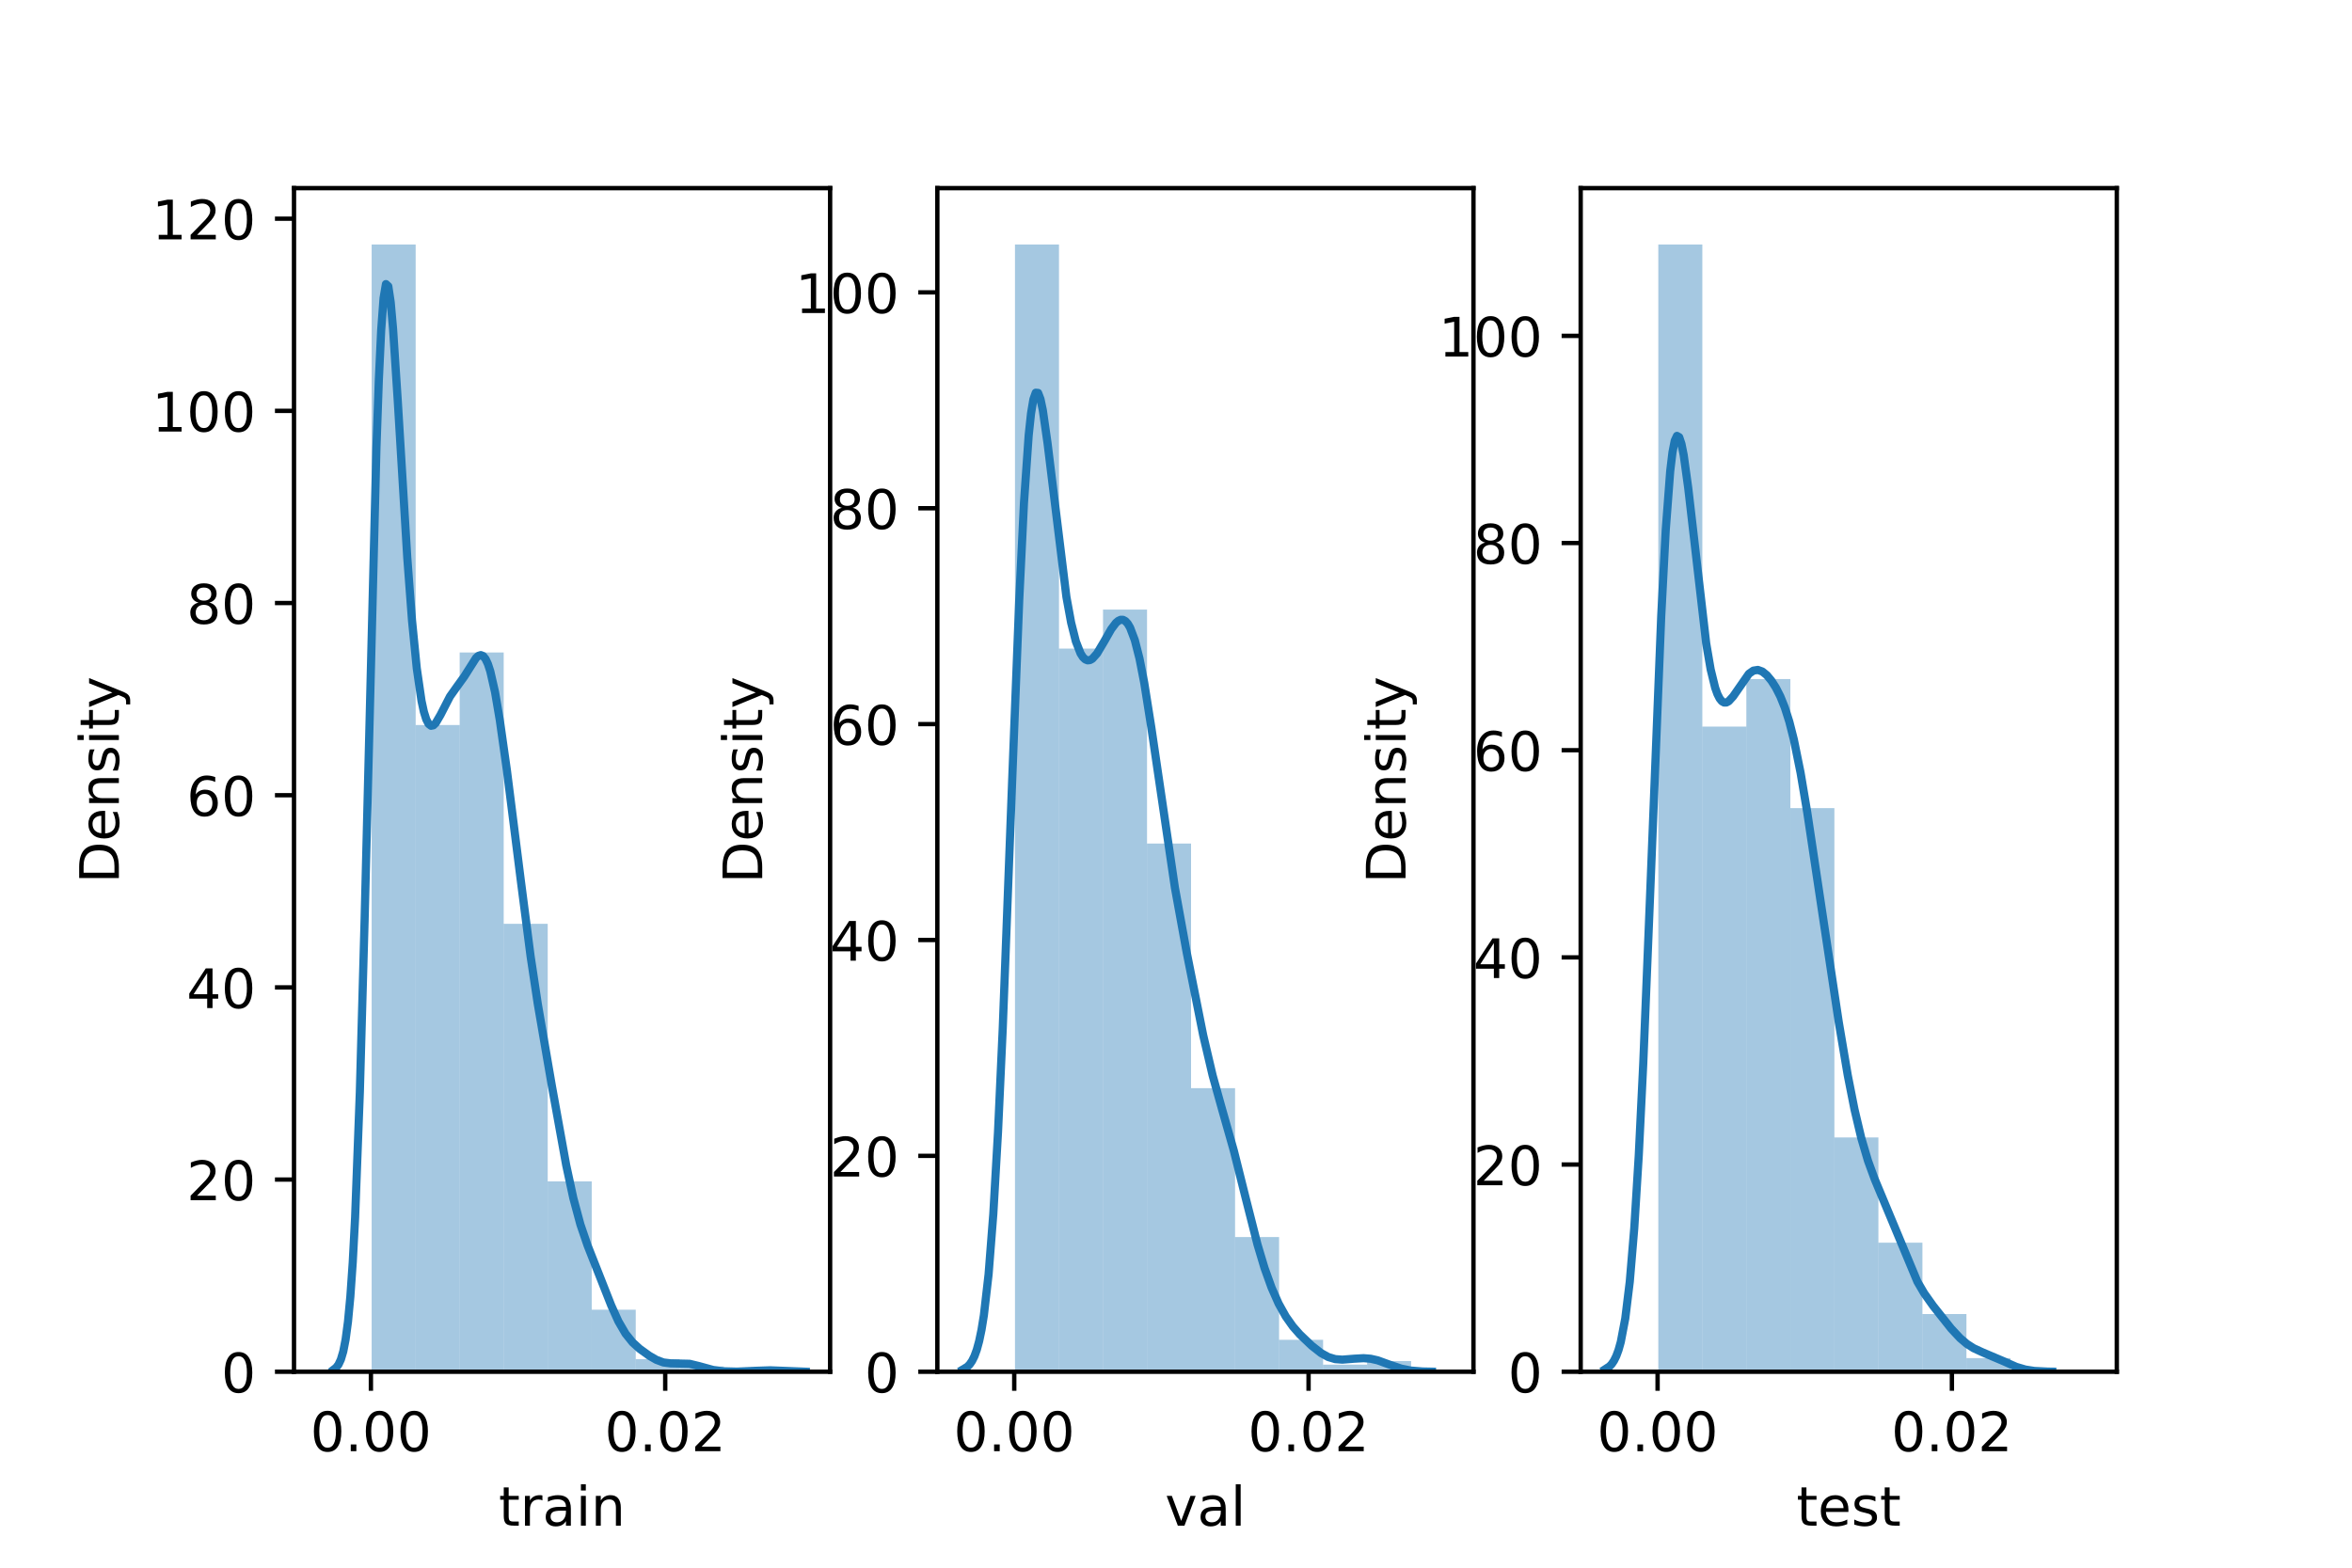 <?xml version="1.0" encoding="utf-8" standalone="no"?>
<!DOCTYPE svg PUBLIC "-//W3C//DTD SVG 1.1//EN"
  "http://www.w3.org/Graphics/SVG/1.1/DTD/svg11.dtd">
<!-- Created with matplotlib (https://matplotlib.org/) -->
<svg height="288pt" version="1.1" viewBox="0 0 432 288" width="432pt" xmlns="http://www.w3.org/2000/svg" xmlns:xlink="http://www.w3.org/1999/xlink">
 <defs>
  <style type="text/css">*{stroke-linecap:butt;stroke-linejoin:round;}</style>
 </defs>
 <g id="figure_1">
  <g id="patch_1">
   <path d="M 0 288 
L 432 288 
L 432 0 
L 0 0 
z
" style="fill:#ffffff;"/>
  </g>
  <g id="axes_1">
   <g id="patch_2">
    <path d="M 54 252 
L 152.471 252 
L 152.471 34.56 
L 54 34.56 
z
" style="fill:#ffffff;"/>
   </g>
   <g id="patch_3">
    <path clip-path="url(#p87293974f3)" d="M 68.261 252 
L 76.345 252 
L 76.345 44.914 
L 68.261 44.914 
z
" style="fill:#1f77b4;opacity:0.4;"/>
   </g>
   <g id="patch_4">
    <path clip-path="url(#p87293974f3)" d="M 76.345 252 
L 84.43 252 
L 84.43 133.196 
L 76.345 133.196 
z
" style="fill:#1f77b4;opacity:0.4;"/>
   </g>
   <g id="patch_5">
    <path clip-path="url(#p87293974f3)" d="M 84.43 252 
L 92.515 252 
L 92.515 119.867 
L 84.43 119.867 
z
" style="fill:#1f77b4;opacity:0.4;"/>
   </g>
   <g id="patch_6">
    <path clip-path="url(#p87293974f3)" d="M 92.515 252 
L 100.599 252 
L 100.599 169.707 
L 92.515 169.707 
z
" style="fill:#1f77b4;opacity:0.4;"/>
   </g>
   <g id="patch_7">
    <path clip-path="url(#p87293974f3)" d="M 100.599 252 
L 108.684 252 
L 108.684 217.035 
L 100.599 217.035 
z
" style="fill:#1f77b4;opacity:0.4;"/>
   </g>
   <g id="patch_8">
    <path clip-path="url(#p87293974f3)" d="M 108.684 252 
L 116.768 252 
L 116.768 240.603 
L 108.684 240.603 
z
" style="fill:#1f77b4;opacity:0.4;"/>
   </g>
   <g id="patch_9">
    <path clip-path="url(#p87293974f3)" d="M 116.768 252 
L 124.853 252 
L 124.853 249.682 
L 116.768 249.682 
z
" style="fill:#1f77b4;opacity:0.4;"/>
   </g>
   <g id="patch_10">
    <path clip-path="url(#p87293974f3)" d="M 124.853 252 
L 132.938 252 
L 132.938 251.034 
L 124.853 251.034 
z
" style="fill:#1f77b4;opacity:0.4;"/>
   </g>
   <g id="patch_11">
    <path clip-path="url(#p87293974f3)" d="M 132.938 252 
L 141.022 252 
L 141.022 251.807 
L 132.938 251.807 
z
" style="fill:#1f77b4;opacity:0.4;"/>
   </g>
   <g id="matplotlib.axis_1">
    <g id="xtick_1">
     <g id="line2d_1">
      <defs>
       <path d="M 0 0 
L 0 3.5 
" id="m8e43038c4c" style="stroke:#000000;stroke-width:0.8;"/>
      </defs>
      <g>
       <use style="stroke:#000000;stroke-width:0.8;" x="68.125" xlink:href="#m8e43038c4c" y="252"/>
      </g>
     </g>
     <g id="text_1">
      <!-- 0.00 -->
      <g transform="translate(56.993 266.598)scale(0.1 -0.1)">
       <defs>
        <path d="M 31.781 66.406 
Q 24.172 66.406 20.328 58.906 
Q 16.5 51.422 16.5 36.375 
Q 16.5 21.391 20.328 13.891 
Q 24.172 6.391 31.781 6.391 
Q 39.453 6.391 43.281 13.891 
Q 47.125 21.391 47.125 36.375 
Q 47.125 51.422 43.281 58.906 
Q 39.453 66.406 31.781 66.406 
z
M 31.781 74.219 
Q 44.047 74.219 50.516 64.516 
Q 56.984 54.828 56.984 36.375 
Q 56.984 17.969 50.516 8.266 
Q 44.047 -1.422 31.781 -1.422 
Q 19.531 -1.422 13.062 8.266 
Q 6.594 17.969 6.594 36.375 
Q 6.594 54.828 13.062 64.516 
Q 19.531 74.219 31.781 74.219 
z
" id="DejaVuSans-48"/>
        <path d="M 10.688 12.406 
L 21 12.406 
L 21 0 
L 10.688 0 
z
" id="DejaVuSans-46"/>
       </defs>
       <use xlink:href="#DejaVuSans-48"/>
       <use x="63.623" xlink:href="#DejaVuSans-46"/>
       <use x="95.41" xlink:href="#DejaVuSans-48"/>
       <use x="159.033" xlink:href="#DejaVuSans-48"/>
      </g>
     </g>
    </g>
    <g id="xtick_2">
     <g id="line2d_2">
      <g>
       <use style="stroke:#000000;stroke-width:0.8;" x="122.184" xlink:href="#m8e43038c4c" y="252"/>
      </g>
     </g>
     <g id="text_2">
      <!-- 0.02 -->
      <g transform="translate(111.051 266.598)scale(0.1 -0.1)">
       <defs>
        <path d="M 19.188 8.297 
L 53.609 8.297 
L 53.609 0 
L 7.328 0 
L 7.328 8.297 
Q 12.938 14.109 22.625 23.891 
Q 32.328 33.688 34.812 36.531 
Q 39.547 41.844 41.422 45.531 
Q 43.312 49.219 43.312 52.781 
Q 43.312 58.594 39.234 62.25 
Q 35.156 65.922 28.609 65.922 
Q 23.969 65.922 18.812 64.312 
Q 13.672 62.703 7.812 59.422 
L 7.812 69.391 
Q 13.766 71.781 18.938 73 
Q 24.125 74.219 28.422 74.219 
Q 39.75 74.219 46.484 68.547 
Q 53.219 62.891 53.219 53.422 
Q 53.219 48.922 51.531 44.891 
Q 49.859 40.875 45.406 35.406 
Q 44.188 33.984 37.641 27.219 
Q 31.109 20.453 19.188 8.297 
z
" id="DejaVuSans-50"/>
       </defs>
       <use xlink:href="#DejaVuSans-48"/>
       <use x="63.623" xlink:href="#DejaVuSans-46"/>
       <use x="95.41" xlink:href="#DejaVuSans-48"/>
       <use x="159.033" xlink:href="#DejaVuSans-50"/>
      </g>
     </g>
    </g>
    <g id="text_3">
     <!-- train -->
     <g transform="translate(91.598 280.277)scale(0.1 -0.1)">
      <defs>
       <path d="M 18.312 70.219 
L 18.312 54.688 
L 36.812 54.688 
L 36.812 47.703 
L 18.312 47.703 
L 18.312 18.016 
Q 18.312 11.328 20.141 9.422 
Q 21.969 7.516 27.594 7.516 
L 36.812 7.516 
L 36.812 0 
L 27.594 0 
Q 17.188 0 13.234 3.875 
Q 9.281 7.766 9.281 18.016 
L 9.281 47.703 
L 2.688 47.703 
L 2.688 54.688 
L 9.281 54.688 
L 9.281 70.219 
z
" id="DejaVuSans-116"/>
       <path d="M 41.109 46.297 
Q 39.594 47.172 37.812 47.578 
Q 36.031 48 33.891 48 
Q 26.266 48 22.188 43.047 
Q 18.109 38.094 18.109 28.812 
L 18.109 0 
L 9.078 0 
L 9.078 54.688 
L 18.109 54.688 
L 18.109 46.188 
Q 20.953 51.172 25.484 53.578 
Q 30.031 56 36.531 56 
Q 37.453 56 38.578 55.875 
Q 39.703 55.766 41.062 55.516 
z
" id="DejaVuSans-114"/>
       <path d="M 34.281 27.484 
Q 23.391 27.484 19.188 25 
Q 14.984 22.516 14.984 16.5 
Q 14.984 11.719 18.141 8.906 
Q 21.297 6.109 26.703 6.109 
Q 34.188 6.109 38.703 11.406 
Q 43.219 16.703 43.219 25.484 
L 43.219 27.484 
z
M 52.203 31.203 
L 52.203 0 
L 43.219 0 
L 43.219 8.297 
Q 40.141 3.328 35.547 0.953 
Q 30.953 -1.422 24.312 -1.422 
Q 15.922 -1.422 10.953 3.297 
Q 6 8.016 6 15.922 
Q 6 25.141 12.172 29.828 
Q 18.359 34.516 30.609 34.516 
L 43.219 34.516 
L 43.219 35.406 
Q 43.219 41.609 39.141 45 
Q 35.062 48.391 27.688 48.391 
Q 23 48.391 18.547 47.266 
Q 14.109 46.141 10.016 43.891 
L 10.016 52.203 
Q 14.938 54.109 19.578 55.047 
Q 24.219 56 28.609 56 
Q 40.484 56 46.344 49.844 
Q 52.203 43.703 52.203 31.203 
z
" id="DejaVuSans-97"/>
       <path d="M 9.422 54.688 
L 18.406 54.688 
L 18.406 0 
L 9.422 0 
z
M 9.422 75.984 
L 18.406 75.984 
L 18.406 64.594 
L 9.422 64.594 
z
" id="DejaVuSans-105"/>
       <path d="M 54.891 33.016 
L 54.891 0 
L 45.906 0 
L 45.906 32.719 
Q 45.906 40.484 42.875 44.328 
Q 39.844 48.188 33.797 48.188 
Q 26.516 48.188 22.312 43.547 
Q 18.109 38.922 18.109 30.906 
L 18.109 0 
L 9.078 0 
L 9.078 54.688 
L 18.109 54.688 
L 18.109 46.188 
Q 21.344 51.125 25.703 53.562 
Q 30.078 56 35.797 56 
Q 45.219 56 50.047 50.172 
Q 54.891 44.344 54.891 33.016 
z
" id="DejaVuSans-110"/>
      </defs>
      <use xlink:href="#DejaVuSans-116"/>
      <use x="39.209" xlink:href="#DejaVuSans-114"/>
      <use x="80.322" xlink:href="#DejaVuSans-97"/>
      <use x="141.602" xlink:href="#DejaVuSans-105"/>
      <use x="169.385" xlink:href="#DejaVuSans-110"/>
     </g>
    </g>
   </g>
   <g id="matplotlib.axis_2">
    <g id="ytick_1">
     <g id="line2d_3">
      <defs>
       <path d="M 0 0 
L -3.5 0 
" id="m4f5746597c" style="stroke:#000000;stroke-width:0.8;"/>
      </defs>
      <g>
       <use style="stroke:#000000;stroke-width:0.8;" x="54" xlink:href="#m4f5746597c" y="252"/>
      </g>
     </g>
     <g id="text_4">
      <!-- 0 -->
      <g transform="translate(40.638 255.799)scale(0.1 -0.1)">
       <use xlink:href="#DejaVuSans-48"/>
      </g>
     </g>
    </g>
    <g id="ytick_2">
     <g id="line2d_4">
      <g>
       <use style="stroke:#000000;stroke-width:0.8;" x="54" xlink:href="#m4f5746597c" y="216.696"/>
      </g>
     </g>
     <g id="text_5">
      <!-- 20 -->
      <g transform="translate(34.275 220.495)scale(0.1 -0.1)">
       <use xlink:href="#DejaVuSans-50"/>
       <use x="63.623" xlink:href="#DejaVuSans-48"/>
      </g>
     </g>
    </g>
    <g id="ytick_3">
     <g id="line2d_5">
      <g>
       <use style="stroke:#000000;stroke-width:0.8;" x="54" xlink:href="#m4f5746597c" y="181.392"/>
      </g>
     </g>
     <g id="text_6">
      <!-- 40 -->
      <g transform="translate(34.275 185.191)scale(0.1 -0.1)">
       <defs>
        <path d="M 37.797 64.312 
L 12.891 25.391 
L 37.797 25.391 
z
M 35.203 72.906 
L 47.609 72.906 
L 47.609 25.391 
L 58.016 25.391 
L 58.016 17.188 
L 47.609 17.188 
L 47.609 0 
L 37.797 0 
L 37.797 17.188 
L 4.891 17.188 
L 4.891 26.703 
z
" id="DejaVuSans-52"/>
       </defs>
       <use xlink:href="#DejaVuSans-52"/>
       <use x="63.623" xlink:href="#DejaVuSans-48"/>
      </g>
     </g>
    </g>
    <g id="ytick_4">
     <g id="line2d_6">
      <g>
       <use style="stroke:#000000;stroke-width:0.8;" x="54" xlink:href="#m4f5746597c" y="146.088"/>
      </g>
     </g>
     <g id="text_7">
      <!-- 60 -->
      <g transform="translate(34.275 149.887)scale(0.1 -0.1)">
       <defs>
        <path d="M 33.016 40.375 
Q 26.375 40.375 22.484 35.828 
Q 18.609 31.297 18.609 23.391 
Q 18.609 15.531 22.484 10.953 
Q 26.375 6.391 33.016 6.391 
Q 39.656 6.391 43.531 10.953 
Q 47.406 15.531 47.406 23.391 
Q 47.406 31.297 43.531 35.828 
Q 39.656 40.375 33.016 40.375 
z
M 52.594 71.297 
L 52.594 62.312 
Q 48.875 64.062 45.094 64.984 
Q 41.312 65.922 37.594 65.922 
Q 27.828 65.922 22.672 59.328 
Q 17.531 52.734 16.797 39.406 
Q 19.672 43.656 24.016 45.922 
Q 28.375 48.188 33.594 48.188 
Q 44.578 48.188 50.953 41.516 
Q 57.328 34.859 57.328 23.391 
Q 57.328 12.156 50.688 5.359 
Q 44.047 -1.422 33.016 -1.422 
Q 20.359 -1.422 13.672 8.266 
Q 6.984 17.969 6.984 36.375 
Q 6.984 53.656 15.188 63.938 
Q 23.391 74.219 37.203 74.219 
Q 40.922 74.219 44.703 73.484 
Q 48.484 72.75 52.594 71.297 
z
" id="DejaVuSans-54"/>
       </defs>
       <use xlink:href="#DejaVuSans-54"/>
       <use x="63.623" xlink:href="#DejaVuSans-48"/>
      </g>
     </g>
    </g>
    <g id="ytick_5">
     <g id="line2d_7">
      <g>
       <use style="stroke:#000000;stroke-width:0.8;" x="54" xlink:href="#m4f5746597c" y="110.784"/>
      </g>
     </g>
     <g id="text_8">
      <!-- 80 -->
      <g transform="translate(34.275 114.583)scale(0.1 -0.1)">
       <defs>
        <path d="M 31.781 34.625 
Q 24.75 34.625 20.719 30.859 
Q 16.703 27.094 16.703 20.516 
Q 16.703 13.922 20.719 10.156 
Q 24.75 6.391 31.781 6.391 
Q 38.812 6.391 42.859 10.172 
Q 46.922 13.969 46.922 20.516 
Q 46.922 27.094 42.891 30.859 
Q 38.875 34.625 31.781 34.625 
z
M 21.922 38.812 
Q 15.578 40.375 12.031 44.719 
Q 8.5 49.078 8.5 55.328 
Q 8.5 64.062 14.719 69.141 
Q 20.953 74.219 31.781 74.219 
Q 42.672 74.219 48.875 69.141 
Q 55.078 64.062 55.078 55.328 
Q 55.078 49.078 51.531 44.719 
Q 48 40.375 41.703 38.812 
Q 48.828 37.156 52.797 32.312 
Q 56.781 27.484 56.781 20.516 
Q 56.781 9.906 50.312 4.234 
Q 43.844 -1.422 31.781 -1.422 
Q 19.734 -1.422 13.25 4.234 
Q 6.781 9.906 6.781 20.516 
Q 6.781 27.484 10.781 32.312 
Q 14.797 37.156 21.922 38.812 
z
M 18.312 54.391 
Q 18.312 48.734 21.844 45.562 
Q 25.391 42.391 31.781 42.391 
Q 38.141 42.391 41.719 45.562 
Q 45.312 48.734 45.312 54.391 
Q 45.312 60.062 41.719 63.234 
Q 38.141 66.406 31.781 66.406 
Q 25.391 66.406 21.844 63.234 
Q 18.312 60.062 18.312 54.391 
z
" id="DejaVuSans-56"/>
       </defs>
       <use xlink:href="#DejaVuSans-56"/>
       <use x="63.623" xlink:href="#DejaVuSans-48"/>
      </g>
     </g>
    </g>
    <g id="ytick_6">
     <g id="line2d_8">
      <g>
       <use style="stroke:#000000;stroke-width:0.8;" x="54" xlink:href="#m4f5746597c" y="75.479"/>
      </g>
     </g>
     <g id="text_9">
      <!-- 100 -->
      <g transform="translate(27.913 79.279)scale(0.1 -0.1)">
       <defs>
        <path d="M 12.406 8.297 
L 28.516 8.297 
L 28.516 63.922 
L 10.984 60.406 
L 10.984 69.391 
L 28.422 72.906 
L 38.281 72.906 
L 38.281 8.297 
L 54.391 8.297 
L 54.391 0 
L 12.406 0 
z
" id="DejaVuSans-49"/>
       </defs>
       <use xlink:href="#DejaVuSans-49"/>
       <use x="63.623" xlink:href="#DejaVuSans-48"/>
       <use x="127.246" xlink:href="#DejaVuSans-48"/>
      </g>
     </g>
    </g>
    <g id="ytick_7">
     <g id="line2d_9">
      <g>
       <use style="stroke:#000000;stroke-width:0.8;" x="54" xlink:href="#m4f5746597c" y="40.175"/>
      </g>
     </g>
     <g id="text_10">
      <!-- 120 -->
      <g transform="translate(27.913 43.975)scale(0.1 -0.1)">
       <use xlink:href="#DejaVuSans-49"/>
       <use x="63.623" xlink:href="#DejaVuSans-50"/>
       <use x="127.246" xlink:href="#DejaVuSans-48"/>
      </g>
     </g>
    </g>
    <g id="text_11">
     <!-- Density -->
     <g transform="translate(21.833 162.289)rotate(-90)scale(0.1 -0.1)">
      <defs>
       <path d="M 19.672 64.797 
L 19.672 8.109 
L 31.594 8.109 
Q 46.688 8.109 53.688 14.938 
Q 60.688 21.781 60.688 36.531 
Q 60.688 51.172 53.688 57.984 
Q 46.688 64.797 31.594 64.797 
z
M 9.812 72.906 
L 30.078 72.906 
Q 51.266 72.906 61.172 64.094 
Q 71.094 55.281 71.094 36.531 
Q 71.094 17.672 61.125 8.828 
Q 51.172 0 30.078 0 
L 9.812 0 
z
" id="DejaVuSans-68"/>
       <path d="M 56.203 29.594 
L 56.203 25.203 
L 14.891 25.203 
Q 15.484 15.922 20.484 11.062 
Q 25.484 6.203 34.422 6.203 
Q 39.594 6.203 44.453 7.469 
Q 49.312 8.734 54.109 11.281 
L 54.109 2.781 
Q 49.266 0.734 44.188 -0.344 
Q 39.109 -1.422 33.891 -1.422 
Q 20.797 -1.422 13.156 6.188 
Q 5.516 13.812 5.516 26.812 
Q 5.516 40.234 12.766 48.109 
Q 20.016 56 32.328 56 
Q 43.359 56 49.781 48.891 
Q 56.203 41.797 56.203 29.594 
z
M 47.219 32.234 
Q 47.125 39.594 43.094 43.984 
Q 39.062 48.391 32.422 48.391 
Q 24.906 48.391 20.391 44.141 
Q 15.875 39.891 15.188 32.172 
z
" id="DejaVuSans-101"/>
       <path d="M 44.281 53.078 
L 44.281 44.578 
Q 40.484 46.531 36.375 47.5 
Q 32.281 48.484 27.875 48.484 
Q 21.188 48.484 17.844 46.438 
Q 14.5 44.391 14.5 40.281 
Q 14.5 37.156 16.891 35.375 
Q 19.281 33.594 26.516 31.984 
L 29.594 31.297 
Q 39.156 29.25 43.188 25.516 
Q 47.219 21.781 47.219 15.094 
Q 47.219 7.469 41.188 3.016 
Q 35.156 -1.422 24.609 -1.422 
Q 20.219 -1.422 15.453 -0.562 
Q 10.688 0.297 5.422 2 
L 5.422 11.281 
Q 10.406 8.688 15.234 7.391 
Q 20.062 6.109 24.812 6.109 
Q 31.156 6.109 34.562 8.281 
Q 37.984 10.453 37.984 14.406 
Q 37.984 18.062 35.516 20.016 
Q 33.062 21.969 24.703 23.781 
L 21.578 24.516 
Q 13.234 26.266 9.516 29.906 
Q 5.812 33.547 5.812 39.891 
Q 5.812 47.609 11.281 51.797 
Q 16.75 56 26.812 56 
Q 31.781 56 36.172 55.266 
Q 40.578 54.547 44.281 53.078 
z
" id="DejaVuSans-115"/>
       <path d="M 32.172 -5.078 
Q 28.375 -14.844 24.75 -17.812 
Q 21.141 -20.797 15.094 -20.797 
L 7.906 -20.797 
L 7.906 -13.281 
L 13.188 -13.281 
Q 16.891 -13.281 18.938 -11.516 
Q 21 -9.766 23.484 -3.219 
L 25.094 0.875 
L 2.984 54.688 
L 12.5 54.688 
L 29.594 11.922 
L 46.688 54.688 
L 56.203 54.688 
z
" id="DejaVuSans-121"/>
      </defs>
      <use xlink:href="#DejaVuSans-68"/>
      <use x="77.002" xlink:href="#DejaVuSans-101"/>
      <use x="138.525" xlink:href="#DejaVuSans-110"/>
      <use x="201.904" xlink:href="#DejaVuSans-115"/>
      <use x="254.004" xlink:href="#DejaVuSans-105"/>
      <use x="281.787" xlink:href="#DejaVuSans-116"/>
      <use x="320.996" xlink:href="#DejaVuSans-121"/>
     </g>
    </g>
   </g>
   <g id="line2d_10">
    <path clip-path="url(#p87293974f3)" d="M 61.302 251.59 
L 61.738 251.253 
L 62.173 250.683 
L 62.609 249.752 
L 63.045 248.286 
L 63.48 246.06 
L 63.916 242.798 
L 64.351 238.189 
L 64.787 231.913 
L 65.223 223.676 
L 66.094 200.604 
L 66.965 169.133 
L 69.143 82.226 
L 69.579 69.852 
L 70.015 60.637 
L 70.45 54.774 
L 70.886 52.192 
L 71.322 52.594 
L 71.757 55.512 
L 72.193 60.388 
L 73.064 73.723 
L 74.807 102.46 
L 75.678 113.993 
L 76.549 122.771 
L 77.421 128.762 
L 77.856 130.766 
L 78.292 132.159 
L 78.728 132.992 
L 79.163 133.33 
L 79.599 133.247 
L 80.035 132.827 
L 80.906 131.336 
L 82.648 127.951 
L 83.955 126.108 
L 85.262 124.299 
L 87.44 120.865 
L 87.876 120.48 
L 88.312 120.347 
L 88.747 120.525 
L 89.183 121.061 
L 89.619 121.989 
L 90.054 123.32 
L 90.926 127.146 
L 91.797 132.277 
L 93.104 141.512 
L 95.718 162.218 
L 97.46 175.693 
L 98.767 184.373 
L 101.381 199.586 
L 103.995 214.048 
L 105.302 220.098 
L 106.609 224.964 
L 107.916 228.792 
L 112.272 239.836 
L 113.579 242.736 
L 114.886 244.99 
L 116.193 246.617 
L 117.5 247.803 
L 119.242 249.053 
L 120.549 249.811 
L 121.856 250.299 
L 123.163 250.462 
L 126.648 250.54 
L 128.391 250.963 
L 131.005 251.682 
L 132.747 251.916 
L 135.361 251.982 
L 138.846 251.827 
L 141.46 251.737 
L 147.995 251.997 
L 147.995 251.997 
" style="fill:none;stroke:#1f77b4;stroke-linecap:square;stroke-width:1.5;"/>
   </g>
   <g id="patch_12">
    <path d="M 54 252 
L 54 34.56 
" style="fill:none;stroke:#000000;stroke-linecap:square;stroke-linejoin:miter;stroke-width:0.8;"/>
   </g>
   <g id="patch_13">
    <path d="M 152.471 252 
L 152.471 34.56 
" style="fill:none;stroke:#000000;stroke-linecap:square;stroke-linejoin:miter;stroke-width:0.8;"/>
   </g>
   <g id="patch_14">
    <path d="M 54 252 
L 152.471 252 
" style="fill:none;stroke:#000000;stroke-linecap:square;stroke-linejoin:miter;stroke-width:0.8;"/>
   </g>
   <g id="patch_15">
    <path d="M 54 34.56 
L 152.471 34.56 
" style="fill:none;stroke:#000000;stroke-linecap:square;stroke-linejoin:miter;stroke-width:0.8;"/>
   </g>
  </g>
  <g id="axes_2">
   <g id="patch_16">
    <path d="M 172.165 252 
L 270.635 252 
L 270.635 34.56 
L 172.165 34.56 
z
" style="fill:#ffffff;"/>
   </g>
   <g id="patch_17">
    <path clip-path="url(#p5a6955ed8c)" d="M 186.425 252 
L 194.51 252 
L 194.51 44.914 
L 186.425 44.914 
z
" style="fill:#1f77b4;opacity:0.4;"/>
   </g>
   <g id="patch_18">
    <path clip-path="url(#p5a6955ed8c)" d="M 194.51 252 
L 202.595 252 
L 202.595 119.153 
L 194.51 119.153 
z
" style="fill:#1f77b4;opacity:0.4;"/>
   </g>
   <g id="patch_19">
    <path clip-path="url(#p5a6955ed8c)" d="M 202.595 252 
L 210.679 252 
L 210.679 111.989 
L 202.595 111.989 
z
" style="fill:#1f77b4;opacity:0.4;"/>
   </g>
   <g id="patch_20">
    <path clip-path="url(#p5a6955ed8c)" d="M 210.679 252 
L 218.764 252 
L 218.764 154.969 
L 210.679 154.969 
z
" style="fill:#1f77b4;opacity:0.4;"/>
   </g>
   <g id="patch_21">
    <path clip-path="url(#p5a6955ed8c)" d="M 218.764 252 
L 226.849 252 
L 226.849 199.903 
L 218.764 199.903 
z
" style="fill:#1f77b4;opacity:0.4;"/>
   </g>
   <g id="patch_22">
    <path clip-path="url(#p5a6955ed8c)" d="M 226.849 252 
L 234.933 252 
L 234.933 227.254 
L 226.849 227.254 
z
" style="fill:#1f77b4;opacity:0.4;"/>
   </g>
   <g id="patch_23">
    <path clip-path="url(#p5a6955ed8c)" d="M 234.933 252 
L 243.018 252 
L 243.018 246.139 
L 234.933 246.139 
z
" style="fill:#1f77b4;opacity:0.4;"/>
   </g>
   <g id="patch_24">
    <path clip-path="url(#p5a6955ed8c)" d="M 243.018 252 
L 251.102 252 
L 251.102 250.698 
L 243.018 250.698 
z
" style="fill:#1f77b4;opacity:0.4;"/>
   </g>
   <g id="patch_25">
    <path clip-path="url(#p5a6955ed8c)" d="M 251.102 252 
L 259.187 252 
L 259.187 250.046 
L 251.102 250.046 
z
" style="fill:#1f77b4;opacity:0.4;"/>
   </g>
   <g id="matplotlib.axis_3">
    <g id="xtick_3">
     <g id="line2d_11">
      <g>
       <use style="stroke:#000000;stroke-width:0.8;" x="186.29" xlink:href="#m8e43038c4c" y="252"/>
      </g>
     </g>
     <g id="text_12">
      <!-- 0.00 -->
      <g transform="translate(175.157 266.598)scale(0.1 -0.1)">
       <use xlink:href="#DejaVuSans-48"/>
       <use x="63.623" xlink:href="#DejaVuSans-46"/>
       <use x="95.41" xlink:href="#DejaVuSans-48"/>
       <use x="159.033" xlink:href="#DejaVuSans-48"/>
      </g>
     </g>
    </g>
    <g id="xtick_4">
     <g id="line2d_12">
      <g>
       <use style="stroke:#000000;stroke-width:0.8;" x="240.348" xlink:href="#m8e43038c4c" y="252"/>
      </g>
     </g>
     <g id="text_13">
      <!-- 0.02 -->
      <g transform="translate(229.215 266.598)scale(0.1 -0.1)">
       <use xlink:href="#DejaVuSans-48"/>
       <use x="63.623" xlink:href="#DejaVuSans-46"/>
       <use x="95.41" xlink:href="#DejaVuSans-48"/>
       <use x="159.033" xlink:href="#DejaVuSans-50"/>
      </g>
     </g>
    </g>
    <g id="text_14">
     <!-- val -->
     <g transform="translate(213.988 280.277)scale(0.1 -0.1)">
      <defs>
       <path d="M 2.984 54.688 
L 12.5 54.688 
L 29.594 8.797 
L 46.688 54.688 
L 56.203 54.688 
L 35.688 0 
L 23.484 0 
z
" id="DejaVuSans-118"/>
       <path d="M 9.422 75.984 
L 18.406 75.984 
L 18.406 0 
L 9.422 0 
z
" id="DejaVuSans-108"/>
      </defs>
      <use xlink:href="#DejaVuSans-118"/>
      <use x="59.18" xlink:href="#DejaVuSans-97"/>
      <use x="120.459" xlink:href="#DejaVuSans-108"/>
     </g>
    </g>
   </g>
   <g id="matplotlib.axis_4">
    <g id="ytick_8">
     <g id="line2d_13">
      <g>
       <use style="stroke:#000000;stroke-width:0.8;" x="172.165" xlink:href="#m4f5746597c" y="252"/>
      </g>
     </g>
     <g id="text_15">
      <!-- 0 -->
      <g transform="translate(158.802 255.799)scale(0.1 -0.1)">
       <use xlink:href="#DejaVuSans-48"/>
      </g>
     </g>
    </g>
    <g id="ytick_9">
     <g id="line2d_14">
      <g>
       <use style="stroke:#000000;stroke-width:0.8;" x="172.165" xlink:href="#m4f5746597c" y="212.342"/>
      </g>
     </g>
     <g id="text_16">
      <!-- 20 -->
      <g transform="translate(152.44 216.141)scale(0.1 -0.1)">
       <use xlink:href="#DejaVuSans-50"/>
       <use x="63.623" xlink:href="#DejaVuSans-48"/>
      </g>
     </g>
    </g>
    <g id="ytick_10">
     <g id="line2d_15">
      <g>
       <use style="stroke:#000000;stroke-width:0.8;" x="172.165" xlink:href="#m4f5746597c" y="172.684"/>
      </g>
     </g>
     <g id="text_17">
      <!-- 40 -->
      <g transform="translate(152.44 176.483)scale(0.1 -0.1)">
       <use xlink:href="#DejaVuSans-52"/>
       <use x="63.623" xlink:href="#DejaVuSans-48"/>
      </g>
     </g>
    </g>
    <g id="ytick_11">
     <g id="line2d_16">
      <g>
       <use style="stroke:#000000;stroke-width:0.8;" x="172.165" xlink:href="#m4f5746597c" y="133.026"/>
      </g>
     </g>
     <g id="text_18">
      <!-- 60 -->
      <g transform="translate(152.44 136.826)scale(0.1 -0.1)">
       <use xlink:href="#DejaVuSans-54"/>
       <use x="63.623" xlink:href="#DejaVuSans-48"/>
      </g>
     </g>
    </g>
    <g id="ytick_12">
     <g id="line2d_17">
      <g>
       <use style="stroke:#000000;stroke-width:0.8;" x="172.165" xlink:href="#m4f5746597c" y="93.368"/>
      </g>
     </g>
     <g id="text_19">
      <!-- 80 -->
      <g transform="translate(152.44 97.168)scale(0.1 -0.1)">
       <use xlink:href="#DejaVuSans-56"/>
       <use x="63.623" xlink:href="#DejaVuSans-48"/>
      </g>
     </g>
    </g>
    <g id="ytick_13">
     <g id="line2d_18">
      <g>
       <use style="stroke:#000000;stroke-width:0.8;" x="172.165" xlink:href="#m4f5746597c" y="53.711"/>
      </g>
     </g>
     <g id="text_20">
      <!-- 100 -->
      <g transform="translate(146.077 57.51)scale(0.1 -0.1)">
       <use xlink:href="#DejaVuSans-49"/>
       <use x="63.623" xlink:href="#DejaVuSans-48"/>
       <use x="127.246" xlink:href="#DejaVuSans-48"/>
      </g>
     </g>
    </g>
    <g id="text_21">
     <!-- Density -->
     <g transform="translate(139.998 162.289)rotate(-90)scale(0.1 -0.1)">
      <use xlink:href="#DejaVuSans-68"/>
      <use x="77.002" xlink:href="#DejaVuSans-101"/>
      <use x="138.525" xlink:href="#DejaVuSans-110"/>
      <use x="201.904" xlink:href="#DejaVuSans-115"/>
      <use x="254.004" xlink:href="#DejaVuSans-105"/>
      <use x="281.787" xlink:href="#DejaVuSans-116"/>
      <use x="320.996" xlink:href="#DejaVuSans-121"/>
     </g>
    </g>
   </g>
   <g id="line2d_19">
    <path clip-path="url(#p5a6955ed8c)" d="M 176.812 251.61 
L 177.678 251.089 
L 178.112 250.644 
L 178.545 250.015 
L 178.978 249.144 
L 179.411 247.959 
L 179.844 246.376 
L 180.277 244.302 
L 180.71 241.636 
L 181.577 234.109 
L 182.443 223.032 
L 183.309 207.942 
L 184.176 188.946 
L 185.908 143.418 
L 187.208 110.176 
L 188.074 92.426 
L 188.941 79.975 
L 189.374 75.942 
L 189.807 73.358 
L 190.24 72.147 
L 190.673 72.185 
L 191.106 73.314 
L 191.539 75.356 
L 192.406 81.412 
L 195.871 109.655 
L 196.737 114.384 
L 197.604 117.825 
L 198.47 120.041 
L 198.903 120.722 
L 199.336 121.139 
L 199.769 121.313 
L 200.203 121.264 
L 200.636 121.018 
L 201.502 120.047 
L 202.802 117.86 
L 204.101 115.578 
L 204.967 114.43 
L 205.401 114.06 
L 205.834 113.863 
L 206.267 113.867 
L 206.7 114.094 
L 207.133 114.566 
L 207.566 115.3 
L 208.433 117.593 
L 209.299 120.998 
L 210.165 125.439 
L 211.465 133.632 
L 215.796 163.053 
L 217.962 174.955 
L 220.994 190.178 
L 222.727 197.565 
L 224.46 203.777 
L 226.625 211.402 
L 228.791 220.063 
L 230.957 228.592 
L 232.256 232.938 
L 233.556 236.558 
L 234.855 239.497 
L 236.155 241.833 
L 237.454 243.671 
L 238.754 245.154 
L 240.92 247.216 
L 242.652 248.575 
L 243.952 249.296 
L 245.251 249.686 
L 246.551 249.781 
L 248.716 249.609 
L 250.449 249.512 
L 251.749 249.614 
L 253.048 249.908 
L 255.214 250.695 
L 257.38 251.435 
L 259.112 251.783 
L 261.278 251.955 
L 263.011 251.99 
L 263.011 251.99 
" style="fill:none;stroke:#1f77b4;stroke-linecap:square;stroke-width:1.5;"/>
   </g>
   <g id="patch_26">
    <path d="M 172.165 252 
L 172.165 34.56 
" style="fill:none;stroke:#000000;stroke-linecap:square;stroke-linejoin:miter;stroke-width:0.8;"/>
   </g>
   <g id="patch_27">
    <path d="M 270.635 252 
L 270.635 34.56 
" style="fill:none;stroke:#000000;stroke-linecap:square;stroke-linejoin:miter;stroke-width:0.8;"/>
   </g>
   <g id="patch_28">
    <path d="M 172.165 252 
L 270.635 252 
" style="fill:none;stroke:#000000;stroke-linecap:square;stroke-linejoin:miter;stroke-width:0.8;"/>
   </g>
   <g id="patch_29">
    <path d="M 172.165 34.56 
L 270.635 34.56 
" style="fill:none;stroke:#000000;stroke-linecap:square;stroke-linejoin:miter;stroke-width:0.8;"/>
   </g>
  </g>
  <g id="axes_3">
   <g id="patch_30">
    <path d="M 290.329 252 
L 388.8 252 
L 388.8 34.56 
L 290.329 34.56 
z
" style="fill:#ffffff;"/>
   </g>
   <g id="patch_31">
    <path clip-path="url(#pa9e0c3d661)" d="M 304.59 252 
L 312.675 252 
L 312.675 44.914 
L 304.59 44.914 
z
" style="fill:#1f77b4;opacity:0.4;"/>
   </g>
   <g id="patch_32">
    <path clip-path="url(#pa9e0c3d661)" d="M 312.675 252 
L 320.759 252 
L 320.759 133.487 
L 312.675 133.487 
z
" style="fill:#1f77b4;opacity:0.4;"/>
   </g>
   <g id="patch_33">
    <path clip-path="url(#pa9e0c3d661)" d="M 320.759 252 
L 328.844 252 
L 328.844 124.755 
L 320.759 124.755 
z
" style="fill:#1f77b4;opacity:0.4;"/>
   </g>
   <g id="patch_34">
    <path clip-path="url(#pa9e0c3d661)" d="M 328.844 252 
L 336.929 252 
L 336.929 148.457 
L 328.844 148.457 
z
" style="fill:#1f77b4;opacity:0.4;"/>
   </g>
   <g id="patch_35">
    <path clip-path="url(#pa9e0c3d661)" d="M 336.929 252 
L 345.013 252 
L 345.013 208.961 
L 336.929 208.961 
z
" style="fill:#1f77b4;opacity:0.4;"/>
   </g>
   <g id="patch_36">
    <path clip-path="url(#pa9e0c3d661)" d="M 345.013 252 
L 353.098 252 
L 353.098 228.297 
L 345.013 228.297 
z
" style="fill:#1f77b4;opacity:0.4;"/>
   </g>
   <g id="patch_37">
    <path clip-path="url(#pa9e0c3d661)" d="M 353.098 252 
L 361.182 252 
L 361.182 241.396 
L 353.098 241.396 
z
" style="fill:#1f77b4;opacity:0.4;"/>
   </g>
   <g id="patch_38">
    <path clip-path="url(#pa9e0c3d661)" d="M 361.182 252 
L 369.267 252 
L 369.267 249.505 
L 361.182 249.505 
z
" style="fill:#1f77b4;opacity:0.4;"/>
   </g>
   <g id="patch_39">
    <path clip-path="url(#pa9e0c3d661)" d="M 369.267 252 
L 377.352 252 
L 377.352 252 
L 369.267 252 
z
" style="fill:#1f77b4;opacity:0.4;"/>
   </g>
   <g id="matplotlib.axis_5">
    <g id="xtick_5">
     <g id="line2d_20">
      <g>
       <use style="stroke:#000000;stroke-width:0.8;" x="304.455" xlink:href="#m8e43038c4c" y="252"/>
      </g>
     </g>
     <g id="text_22">
      <!-- 0.00 -->
      <g transform="translate(293.322 266.598)scale(0.1 -0.1)">
       <use xlink:href="#DejaVuSans-48"/>
       <use x="63.623" xlink:href="#DejaVuSans-46"/>
       <use x="95.41" xlink:href="#DejaVuSans-48"/>
       <use x="159.033" xlink:href="#DejaVuSans-48"/>
      </g>
     </g>
    </g>
    <g id="xtick_6">
     <g id="line2d_21">
      <g>
       <use style="stroke:#000000;stroke-width:0.8;" x="358.513" xlink:href="#m8e43038c4c" y="252"/>
      </g>
     </g>
     <g id="text_23">
      <!-- 0.02 -->
      <g transform="translate(347.38 266.598)scale(0.1 -0.1)">
       <use xlink:href="#DejaVuSans-48"/>
       <use x="63.623" xlink:href="#DejaVuSans-46"/>
       <use x="95.41" xlink:href="#DejaVuSans-48"/>
       <use x="159.033" xlink:href="#DejaVuSans-50"/>
      </g>
     </g>
    </g>
    <g id="text_24">
     <!-- test -->
     <g transform="translate(329.963 280.277)scale(0.1 -0.1)">
      <use xlink:href="#DejaVuSans-116"/>
      <use x="39.209" xlink:href="#DejaVuSans-101"/>
      <use x="100.732" xlink:href="#DejaVuSans-115"/>
      <use x="152.832" xlink:href="#DejaVuSans-116"/>
     </g>
    </g>
   </g>
   <g id="matplotlib.axis_6">
    <g id="ytick_14">
     <g id="line2d_22">
      <g>
       <use style="stroke:#000000;stroke-width:0.8;" x="290.329" xlink:href="#m4f5746597c" y="252"/>
      </g>
     </g>
     <g id="text_25">
      <!-- 0 -->
      <g transform="translate(276.967 255.799)scale(0.1 -0.1)">
       <use xlink:href="#DejaVuSans-48"/>
      </g>
     </g>
    </g>
    <g id="ytick_15">
     <g id="line2d_23">
      <g>
       <use style="stroke:#000000;stroke-width:0.8;" x="290.329" xlink:href="#m4f5746597c" y="213.94"/>
      </g>
     </g>
     <g id="text_26">
      <!-- 20 -->
      <g transform="translate(270.604 217.739)scale(0.1 -0.1)">
       <use xlink:href="#DejaVuSans-50"/>
       <use x="63.623" xlink:href="#DejaVuSans-48"/>
      </g>
     </g>
    </g>
    <g id="ytick_16">
     <g id="line2d_24">
      <g>
       <use style="stroke:#000000;stroke-width:0.8;" x="290.329" xlink:href="#m4f5746597c" y="175.88"/>
      </g>
     </g>
     <g id="text_27">
      <!-- 40 -->
      <g transform="translate(270.604 179.679)scale(0.1 -0.1)">
       <use xlink:href="#DejaVuSans-52"/>
       <use x="63.623" xlink:href="#DejaVuSans-48"/>
      </g>
     </g>
    </g>
    <g id="ytick_17">
     <g id="line2d_25">
      <g>
       <use style="stroke:#000000;stroke-width:0.8;" x="290.329" xlink:href="#m4f5746597c" y="137.819"/>
      </g>
     </g>
     <g id="text_28">
      <!-- 60 -->
      <g transform="translate(270.604 141.619)scale(0.1 -0.1)">
       <use xlink:href="#DejaVuSans-54"/>
       <use x="63.623" xlink:href="#DejaVuSans-48"/>
      </g>
     </g>
    </g>
    <g id="ytick_18">
     <g id="line2d_26">
      <g>
       <use style="stroke:#000000;stroke-width:0.8;" x="290.329" xlink:href="#m4f5746597c" y="99.759"/>
      </g>
     </g>
     <g id="text_29">
      <!-- 80 -->
      <g transform="translate(270.604 103.558)scale(0.1 -0.1)">
       <use xlink:href="#DejaVuSans-56"/>
       <use x="63.623" xlink:href="#DejaVuSans-48"/>
      </g>
     </g>
    </g>
    <g id="ytick_19">
     <g id="line2d_27">
      <g>
       <use style="stroke:#000000;stroke-width:0.8;" x="290.329" xlink:href="#m4f5746597c" y="61.699"/>
      </g>
     </g>
     <g id="text_30">
      <!-- 100 -->
      <g transform="translate(264.242 65.498)scale(0.1 -0.1)">
       <use xlink:href="#DejaVuSans-49"/>
       <use x="63.623" xlink:href="#DejaVuSans-48"/>
       <use x="127.246" xlink:href="#DejaVuSans-48"/>
      </g>
     </g>
    </g>
    <g id="text_31">
     <!-- Density -->
     <g transform="translate(258.162 162.289)rotate(-90)scale(0.1 -0.1)">
      <use xlink:href="#DejaVuSans-68"/>
      <use x="77.002" xlink:href="#DejaVuSans-101"/>
      <use x="138.525" xlink:href="#DejaVuSans-110"/>
      <use x="201.904" xlink:href="#DejaVuSans-115"/>
      <use x="254.004" xlink:href="#DejaVuSans-105"/>
      <use x="281.787" xlink:href="#DejaVuSans-116"/>
      <use x="320.996" xlink:href="#DejaVuSans-121"/>
     </g>
    </g>
   </g>
   <g id="line2d_28">
    <path clip-path="url(#pa9e0c3d661)" d="M 294.805 251.555 
L 295.631 251.017 
L 296.044 250.573 
L 296.456 249.957 
L 296.869 249.121 
L 297.282 248.001 
L 297.695 246.529 
L 298.52 242.202 
L 299.346 235.452 
L 300.171 225.62 
L 300.997 212.265 
L 301.822 195.382 
L 303.061 164.925 
L 305.124 113.138 
L 305.95 97.394 
L 306.775 86.54 
L 307.188 83.101 
L 307.601 80.971 
L 308.014 80.078 
L 308.426 80.314 
L 308.839 81.544 
L 309.252 83.612 
L 310.078 89.609 
L 313.38 118.166 
L 314.205 122.988 
L 315.031 126.356 
L 315.443 127.507 
L 315.856 128.325 
L 316.269 128.835 
L 316.682 129.066 
L 317.094 129.054 
L 317.507 128.835 
L 318.333 127.935 
L 321.222 123.782 
L 322.048 123.201 
L 322.873 123.069 
L 323.699 123.369 
L 324.524 124.042 
L 325.35 125.032 
L 326.175 126.318 
L 327.001 127.94 
L 327.826 129.992 
L 328.652 132.593 
L 329.477 135.837 
L 330.716 141.949 
L 331.954 149.309 
L 334.431 165.823 
L 337.733 187.782 
L 339.384 197.54 
L 340.622 203.817 
L 341.86 209.043 
L 343.099 213.25 
L 344.337 216.638 
L 352.179 235.46 
L 353.418 237.583 
L 355.069 239.908 
L 358.371 244.069 
L 360.022 245.836 
L 361.26 246.884 
L 362.498 247.677 
L 364.149 248.438 
L 367.864 250.013 
L 370.341 251.108 
L 371.992 251.596 
L 373.643 251.853 
L 376.119 251.979 
L 376.945 251.99 
L 376.945 251.99 
" style="fill:none;stroke:#1f77b4;stroke-linecap:square;stroke-width:1.5;"/>
   </g>
   <g id="patch_40">
    <path d="M 290.329 252 
L 290.329 34.56 
" style="fill:none;stroke:#000000;stroke-linecap:square;stroke-linejoin:miter;stroke-width:0.8;"/>
   </g>
   <g id="patch_41">
    <path d="M 388.8 252 
L 388.8 34.56 
" style="fill:none;stroke:#000000;stroke-linecap:square;stroke-linejoin:miter;stroke-width:0.8;"/>
   </g>
   <g id="patch_42">
    <path d="M 290.329 252 
L 388.8 252 
" style="fill:none;stroke:#000000;stroke-linecap:square;stroke-linejoin:miter;stroke-width:0.8;"/>
   </g>
   <g id="patch_43">
    <path d="M 290.329 34.56 
L 388.8 34.56 
" style="fill:none;stroke:#000000;stroke-linecap:square;stroke-linejoin:miter;stroke-width:0.8;"/>
   </g>
  </g>
 </g>
 <defs>
  <clipPath id="p87293974f3">
   <rect height="217.44" width="98.471" x="54" y="34.56"/>
  </clipPath>
  <clipPath id="p5a6955ed8c">
   <rect height="217.44" width="98.471" x="172.165" y="34.56"/>
  </clipPath>
  <clipPath id="pa9e0c3d661">
   <rect height="217.44" width="98.471" x="290.329" y="34.56"/>
  </clipPath>
 </defs>
</svg>
